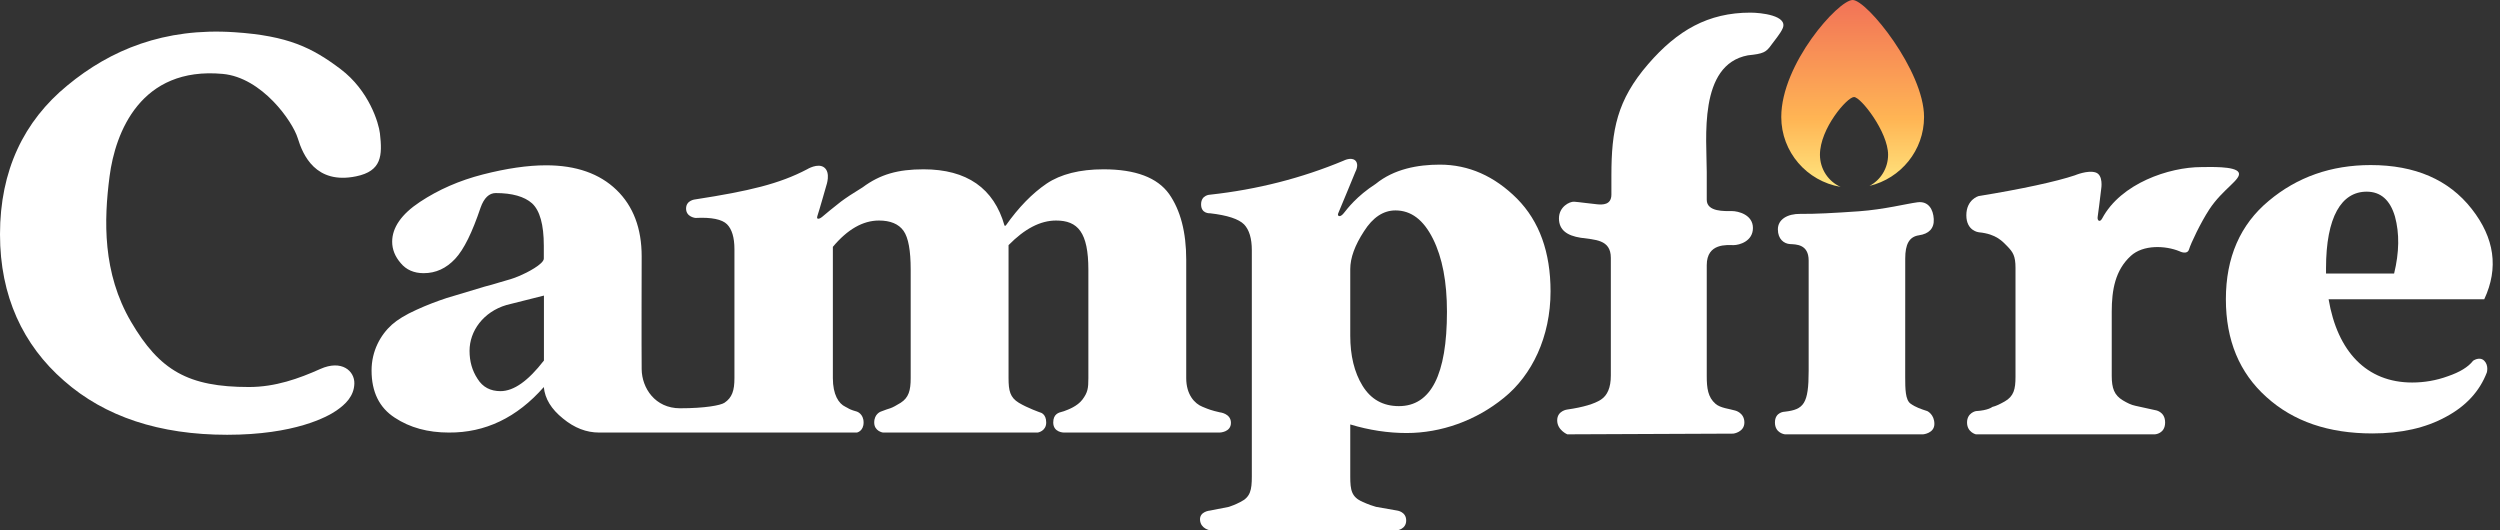 <svg width="330" height="70" viewBox="0 0 330 70" fill="none" xmlns="http://www.w3.org/2000/svg">
<rect x="0" y="0" width="330" height="70" fill="#333333" stroke="none"/>
<path d="M190.055 21.732C187.147 21.732 184.018 22.304 181.601 24.268C179.073 25.902 177.875 27.517 177.365 28.152C176.855 28.788 176.484 28.509 176.647 28.152C176.811 27.796 178.914 22.676 178.914 22.676C178.914 22.676 179.442 21.732 178.914 21.203C178.385 20.674 177.365 21.203 177.365 21.203C171.851 23.507 165.959 25.018 159.727 25.698C159.727 25.698 158.544 25.714 158.544 26.98C158.544 28.245 159.727 28.152 159.727 28.152C162.031 28.417 163.504 28.908 164.222 29.625C164.901 30.343 165.241 31.476 165.241 33.025V62.9C165.241 64.675 165.053 65.619 163.731 66.261C163.089 66.601 162.56 66.79 162.22 66.903C161.842 66.978 161.011 67.13 159.727 67.394C159.727 67.394 158.312 67.496 158.405 68.655C158.498 69.814 159.727 70 159.727 70H184.428C184.428 70 185.617 69.861 185.617 68.702C185.617 67.543 184.428 67.394 184.428 67.394C182.955 67.13 182.048 66.978 181.633 66.903C181.217 66.79 180.651 66.601 179.896 66.261C178.385 65.619 178.234 64.675 178.234 62.9V56.026C180.726 56.781 183.219 57.159 185.674 57.159C190.206 57.159 194.814 55.535 198.515 52.513C202.217 49.529 204.672 44.468 204.672 38.463C204.672 33.289 203.199 29.21 200.253 26.226C197.269 23.243 193.87 21.732 190.055 21.732ZM184.654 53.608C182.539 53.608 180.953 52.702 179.858 50.927C178.763 49.152 178.234 46.923 178.234 44.318V35.517C178.234 34.044 178.838 32.383 180.047 30.532C181.217 28.681 182.615 27.775 184.201 27.775C186.278 27.775 187.902 29.021 189.149 31.514C190.395 34.007 190.999 37.217 190.999 41.145C190.999 49.454 188.884 53.608 184.654 53.608Z" fill="white"/>
<path d="M281.883 53.566C282.412 53.679 283.281 53.868 284.452 54.132C284.452 54.132 285.796 54.267 285.796 55.768C285.796 57.27 284.452 57.332 284.452 57.332H260.811C260.811 57.332 259.65 57.055 259.65 55.768C259.65 54.482 260.811 54.267 260.811 54.267C262.461 54.175 262.987 53.715 262.987 53.715C263.478 53.602 264.007 53.337 264.611 52.997C265.819 52.317 266.046 51.373 266.046 49.749V35.342C266.046 33.794 265.706 33.29 265.026 32.572C264.35 31.896 263.562 30.889 261.203 30.66C261.203 30.66 259.557 30.502 259.557 28.417C259.557 26.331 261.171 25.883 261.171 25.883C266.853 24.961 271.444 23.962 273.882 23.143C273.882 23.143 275.553 22.427 276.617 22.763C277.681 23.099 277.358 24.94 277.358 24.94C277.203 26.236 276.957 28.26 276.895 28.602C276.802 29.112 277.173 29.425 277.488 28.834C279.955 24.198 286.34 22.056 290.57 22.056C291.552 22.056 295.052 21.895 295.5 22.763C295.948 23.632 293.399 24.94 291.637 27.628C290.476 29.401 289.19 32.125 288.953 32.913C288.716 33.701 287.697 33.168 287.697 33.168C285.847 32.406 282.905 32.265 281.252 33.79C279.212 35.672 278.749 38.248 278.749 41.156V49.6C278.749 51.262 279.088 52.168 280.221 52.848C280.788 53.188 281.317 53.452 281.883 53.566Z" fill="white"/>
<path d="M212.705 23.162C212.705 17.175 213.43 13.235 217.556 8.463C221.419 3.995 225.484 1.668 231.047 1.668C232.443 1.668 235.993 2.045 235.328 3.708C235.05 4.403 234.169 5.423 233.845 5.887C233.119 6.924 232.762 7.092 230.723 7.304C224.14 8.535 225.291 18.356 225.291 22.692V26.377C225.291 27.999 227.709 27.86 228.59 27.86C229.471 27.86 231.387 28.349 231.387 30.095C231.387 31.84 229.61 32.357 228.822 32.357C228.034 32.357 225.291 32.032 225.291 34.999V38.94V49.641C225.291 51.208 225.431 52.431 226.458 53.311C227.107 53.867 228.273 53.959 229.054 54.194C229.054 54.194 230.259 54.481 230.259 55.768C230.259 57.054 228.801 57.239 228.801 57.239L206.885 57.332C206.885 57.332 205.55 56.776 205.55 55.49C205.55 54.203 206.885 54.057 206.885 54.057C208.974 53.758 210.466 53.31 211.324 52.751C212.182 52.191 212.63 51.147 212.63 49.58V34.026C212.63 31.569 210.464 31.662 208.656 31.384C206.848 31.105 205.782 30.358 205.782 28.828C205.782 27.299 207.173 26.595 207.776 26.625C208.235 26.648 210.325 26.933 210.882 26.973L210.901 26.974C211.467 27.014 212.705 27.102 212.705 25.681V23.162Z" fill="white"/>
<path d="M238.743 34.397V48.953C238.743 53.311 238.094 54.053 235.606 54.343C235.606 54.343 234.292 54.343 234.292 55.768C234.292 57.193 235.606 57.332 235.606 57.332H253.854C253.854 57.332 255.339 57.206 255.339 55.954C255.339 54.702 254.41 54.267 254.41 54.267L254.405 54.265C253.57 53.994 252.865 53.765 252.186 53.275C251.507 52.784 251.486 51.335 251.486 49.749C251.486 49.749 251.491 35.973 251.491 34.119C251.491 32.264 252.001 31.248 253.299 31.059C254.597 30.87 255.326 30.178 255.256 28.908C255.187 27.637 254.551 26.516 253.114 26.701C251.676 26.887 248.664 27.658 245.372 27.89C242.079 28.122 239.438 28.259 237.676 28.231C235.915 28.204 234.679 28.976 234.679 30.273C234.679 31.569 235.49 32.172 236.282 32.218C237.074 32.264 238.743 32.218 238.743 34.397Z" fill="white"/>
<path fill-rule="evenodd" clip-rule="evenodd" d="M111.893 53.854C111.806 53.802 111.72 53.752 111.6 53.697C110.693 53.282 109.938 52.073 109.938 49.92V32.584C111.864 30.28 113.904 29.11 116.019 29.11C117.529 29.11 118.625 29.563 119.267 30.469C119.909 31.376 120.211 33.075 120.211 35.606V49.92C120.211 51.544 119.947 52.488 118.889 53.168C118.323 53.508 117.869 53.773 117.529 53.886C117.152 53.999 117.007 54.053 116.266 54.331C116.266 54.331 115.397 54.621 115.397 55.774C115.397 56.927 116.544 57.096 116.544 57.096H136.987C136.987 57.096 138.1 56.927 138.1 55.768C138.1 54.609 137.327 54.452 137.327 54.452C137.327 54.452 135.643 53.867 134.487 53.168C133.332 52.469 133.128 51.582 133.128 49.92V32.358C135.243 30.205 137.32 29.11 139.397 29.11C142.268 29.11 143.665 30.658 143.665 35.606V49.92C143.665 51.242 143.586 51.809 142.872 52.753C142.208 53.631 140.976 54.081 140.509 54.251C140.474 54.264 140.444 54.275 140.418 54.285C140.361 54.306 140.287 54.325 140.205 54.346C139.756 54.46 139.027 54.645 139.027 55.768C139.027 57.096 140.418 57.096 140.418 57.096H161.001C161.001 57.096 162.484 57.066 162.484 55.814C162.484 54.563 161.001 54.424 161.001 54.424C159.904 54.18 159.422 53.98 159.019 53.812C158.922 53.772 158.83 53.733 158.735 53.697C157.677 53.282 156.582 52.073 156.582 49.92V34.284C156.582 30.658 155.827 27.75 154.316 25.597C152.767 23.444 149.897 22.349 145.667 22.349C142.532 22.349 140.002 22.991 138.151 24.238C136.263 25.522 134.45 27.372 132.75 29.79H132.599C131.202 24.842 127.614 22.349 121.911 22.349C118.549 22.349 116.189 22.999 113.866 24.729C112.573 25.514 111.63 26.143 111.001 26.615C110.372 27.086 108.679 28.483 108.485 28.659C108.292 28.834 107.689 29.11 107.898 28.501C108.108 27.893 109.08 24.477 109.08 24.477C109.08 24.477 109.683 22.798 108.802 22.113C107.967 21.464 106.53 22.349 106.53 22.349C102.867 24.275 98.872 25.22 91.809 26.315C91.809 26.315 90.562 26.399 90.562 27.529C90.562 28.659 91.809 28.77 91.809 28.77C93.924 28.656 95.322 28.959 95.964 29.601C96.606 30.243 96.946 31.338 96.946 32.886V49.92C96.946 51.544 96.644 52.488 95.624 53.168C95.095 53.508 93.067 53.892 89.765 53.892C86.464 53.892 84.734 51.219 84.7 48.749C84.666 46.279 84.7 33.831 84.7 33.831C84.7 30.167 83.605 27.221 81.376 25.068C79.148 22.916 76.051 21.82 72.085 21.82C69.63 21.82 66.836 22.236 63.739 23.029C60.642 23.822 57.885 25.031 55.429 26.655C52.975 28.279 51.766 30.054 51.766 31.904C51.766 32.924 52.144 33.868 52.899 34.737C53.617 35.606 54.636 36.059 55.92 36.059C57.544 36.059 58.904 35.417 60.075 34.171C61.246 32.924 62.341 30.658 63.436 27.41C63.89 26.126 64.57 25.484 65.438 25.484C67.591 25.484 69.215 25.937 70.235 26.843C71.254 27.788 71.783 29.638 71.783 32.433V34.133C71.783 34.861 69.517 36.021 68.611 36.399C68.157 36.588 67.591 36.814 66.873 37.003C66.399 37.128 66.056 37.236 65.835 37.306C65.722 37.342 65.64 37.368 65.589 37.381C65.249 37.494 64.683 37.645 63.965 37.834C62.733 38.208 61.655 38.531 60.724 38.81C60.056 39.01 59.462 39.187 58.942 39.345C57.696 39.76 56.374 40.251 54.976 40.893C53.541 41.535 52.446 42.215 51.728 42.857C50.218 44.217 49.047 46.332 49.047 48.9C49.047 51.733 50.066 53.81 52.106 55.132C54.108 56.454 56.487 57.096 59.244 57.096C64.041 57.134 68.233 55.132 71.783 51.091C71.934 52.639 72.765 53.999 74.314 55.245C75.825 56.492 77.411 57.096 79.073 57.096L86.928 57.098C87.499 57.097 88.037 57.097 88.799 57.097C89.275 57.098 89.839 57.098 90.551 57.098H91.809L113.113 57.096C113.113 57.096 113.994 56.927 113.994 55.768C113.994 54.609 113.113 54.331 113.113 54.331C112.335 54.116 112.108 53.982 111.893 53.854ZM63.038 50.007C63.718 51.102 64.737 51.631 66.059 51.631C67.834 51.631 69.723 50.271 71.8 47.589V39.016L66.852 40.262C63.793 41.169 61.98 43.699 61.98 46.305C61.98 47.703 62.32 48.911 63.038 50.007Z" fill="white"/>
<path d="M17.291 42.463C21.065 48.909 24.833 51.086 32.868 51.086C36.345 51.086 39.45 49.973 42.278 48.706C45.106 47.438 46.821 48.971 46.775 50.631C46.729 52.291 45.616 53.357 44.411 54.192C43.206 55.026 38.901 57.391 29.979 57.391C21.057 57.391 13.84 55.012 8.441 50.253C3.042 45.551 0 39.093 0 30.935C0 22.494 3.156 15.979 8.896 11.277C14.579 6.575 21.696 3.638 30.945 4.253C38.046 4.724 41.213 6.294 44.964 9.126C48.714 11.959 49.995 16.237 50.152 17.616C50.484 20.536 50.395 22.578 47.007 23.276C41.662 24.376 39.974 20.446 39.304 18.245C38.634 16.044 34.587 10.233 29.399 9.755C18.551 8.756 15.217 17.479 14.464 23.276C13.71 29.072 13.518 36.017 17.291 42.463Z" fill="white"/>
<path d="M318.403 50.492C312.398 50.492 308.546 46.413 307.375 39.501H327.921C329.847 35.384 329.281 31.418 326.259 27.566C323.238 23.714 318.781 21.788 312.927 21.788C307.715 21.788 303.221 23.374 299.481 26.509C295.705 29.643 293.816 33.987 293.816 39.501C293.816 44.902 295.591 49.207 299.179 52.418C302.73 55.628 307.375 57.214 313.154 57.214C316.93 57.214 320.179 56.497 322.86 55.024C325.542 53.589 327.317 51.625 328.261 49.17C328.261 49.17 328.538 48.238 327.921 47.621C327.304 47.004 326.448 47.621 326.448 47.621C325.806 48.452 324.673 49.132 323.124 49.661C321.576 50.227 319.99 50.492 318.403 50.492ZM312.398 25.3C314.249 25.3 315.495 26.395 316.137 28.586C316.742 30.814 316.704 33.307 316.024 36.102H307.035V35.422C307.035 28.623 309.075 25.3 312.398 25.3Z" fill="white"/>
<path fill-rule="evenodd" clip-rule="evenodd" d="M246.769 24.54C250.904 23.549 253.975 19.852 253.975 15.442C253.975 9.359 246.436 0 244.551 0C242.666 0 235.127 8.423 235.127 15.442C235.127 20.071 238.511 23.915 242.957 24.667C241.355 23.961 240.233 22.327 240.233 20.424C240.233 16.962 243.831 12.807 244.731 12.807C245.63 12.807 249.228 17.424 249.228 20.424C249.228 22.22 248.228 23.777 246.769 24.54Z" fill="url(#paint0_linear)"/>
<defs>
<linearGradient id="paint0_linear" x1="244.551" y1="0" x2="244.551" y2="24.8" gradientUnits="userSpaceOnUse">
<stop offset="0.009" stop-color="#F27357"/>
<stop offset="0.634" stop-color="#FFB554"/>
<stop offset="1" stop-color="#FFE780"/>
</linearGradient>
</defs>
</svg>
